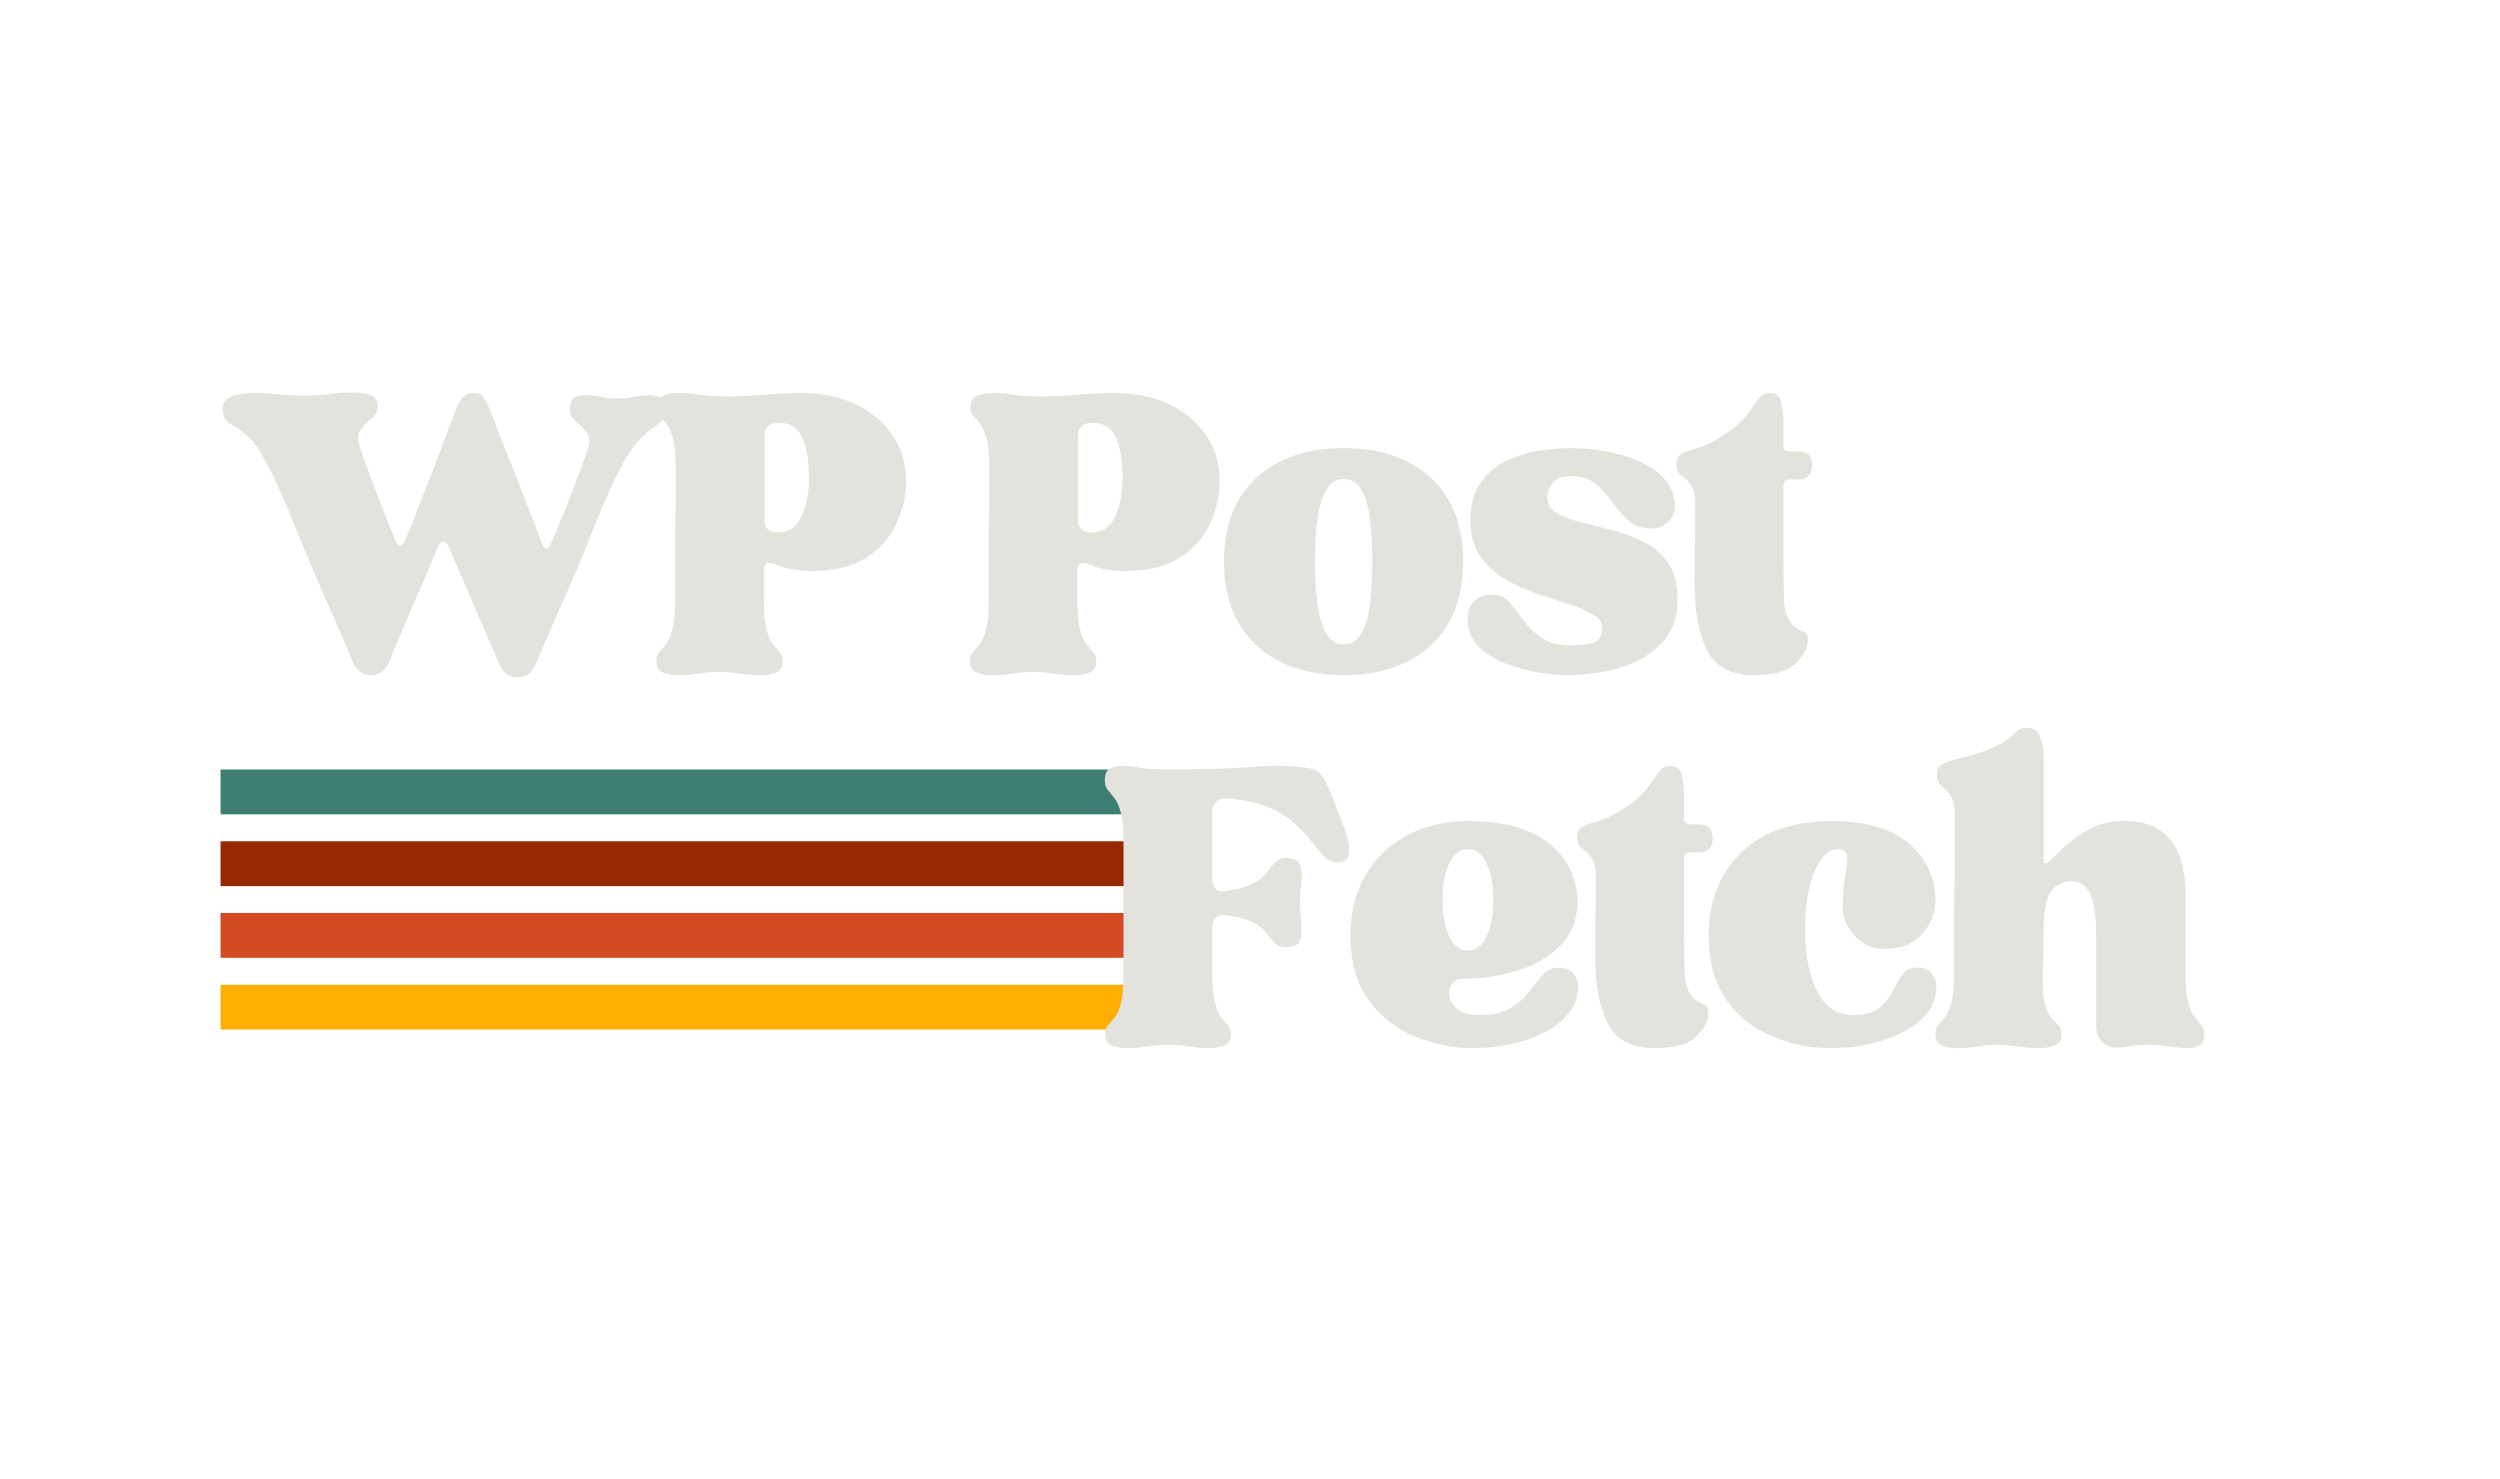 <svg xmlns="http://www.w3.org/2000/svg" xmlns:xlink="http://www.w3.org/1999/xlink" width="365" zoomAndPan="magnify" viewBox="0 0 273.75 162" height="216" preserveAspectRatio="xMidYMid meet" version="1.2"><defs><clipPath id="442bcc96dc"><path d="M 24 84.262 L 123.645 84.262 L 123.645 90 L 24 90 Z M 24 84.262 "/></clipPath><clipPath id="d8004ab501"><path d="M 24 92 L 123.645 92 L 123.645 98 L 24 98 Z M 24 92 "/></clipPath><clipPath id="54d8d7dc92"><path d="M 24 99 L 123.645 99 L 123.645 105 L 24 105 Z M 24 99 "/></clipPath><clipPath id="6253e0113c"><path d="M 24 107 L 123.645 107 L 123.645 112.734 L 24 112.734 Z M 24 107 "/></clipPath></defs><g id="fb24adf6ca"><g clip-rule="nonzero" clip-path="url(#442bcc96dc)"><path style=" stroke:none;fill-rule:nonzero;fill:#3c7f72;fill-opacity:1;" d="M 123.48 84.262 L 123.48 89.172 L 24.152 89.172 L 24.152 84.262 Z M 123.48 84.262 "/></g><g clip-rule="nonzero" clip-path="url(#d8004ab501)"><path style=" stroke:none;fill-rule:nonzero;fill:#992800;fill-opacity:1;" d="M 123.48 92.121 L 123.48 97.031 L 24.152 97.031 L 24.152 92.121 Z M 123.48 92.121 "/></g><g clip-rule="nonzero" clip-path="url(#54d8d7dc92)"><path style=" stroke:none;fill-rule:nonzero;fill:#d34a24;fill-opacity:1;" d="M 123.48 99.969 L 123.48 104.879 L 24.152 104.879 L 24.152 99.969 Z M 123.48 99.969 "/></g><g clip-rule="nonzero" clip-path="url(#6253e0113c)"><path style=" stroke:none;fill-rule:nonzero;fill:#ffaf00;fill-opacity:1;" d="M 123.48 107.828 L 123.48 112.738 L 24.152 112.738 L 24.152 107.828 Z M 123.48 107.828 "/></g><g style="fill:#e4e2dd;fill-opacity:1;"><g transform="translate(24.081, 73.568)"><path style="stroke:none" d="M 3.203 -25.641 C 2.641 -26.203 2.016 -26.664 1.328 -27.031 C 0.641 -27.395 0.297 -27.977 0.297 -28.781 C 0.297 -29.469 0.641 -29.93 1.328 -30.172 C 2.016 -30.41 2.836 -30.531 3.797 -30.531 C 4.723 -30.531 5.66 -30.477 6.609 -30.375 C 7.555 -30.281 8.391 -30.234 9.109 -30.234 C 10.035 -30.234 11 -30.289 12 -30.406 C 13.008 -30.531 13.914 -30.594 14.719 -30.594 C 15.445 -30.594 16.051 -30.488 16.531 -30.281 C 17.02 -30.082 17.266 -29.703 17.266 -29.141 C 17.266 -28.578 17.051 -28.113 16.625 -27.75 C 16.195 -27.395 15.801 -27.004 15.438 -26.578 C 15.082 -26.16 15.023 -25.566 15.266 -24.797 C 15.391 -24.398 15.609 -23.758 15.922 -22.875 C 16.242 -21.988 16.609 -21.02 17.016 -19.969 C 17.422 -18.926 17.812 -17.91 18.188 -16.922 C 18.57 -15.941 18.906 -15.109 19.188 -14.422 C 19.551 -13.578 19.914 -13.578 20.281 -14.422 C 20.602 -15.148 21.023 -16.188 21.547 -17.531 C 22.066 -18.875 22.617 -20.289 23.203 -21.781 C 23.785 -23.27 24.297 -24.617 24.734 -25.828 C 25.18 -27.035 25.484 -27.836 25.641 -28.234 C 25.961 -29.117 26.273 -29.723 26.578 -30.047 C 26.879 -30.367 27.273 -30.531 27.766 -30.531 C 28.242 -30.531 28.602 -30.379 28.844 -30.078 C 29.082 -29.773 29.363 -29.203 29.688 -28.359 C 29.883 -27.836 30.234 -26.941 30.734 -25.672 C 31.242 -24.41 31.801 -23.004 32.406 -21.453 C 33.008 -19.898 33.57 -18.457 34.094 -17.125 C 34.613 -15.801 34.992 -14.82 35.234 -14.188 C 35.555 -13.258 35.922 -13.258 36.328 -14.188 C 36.734 -15.145 37.219 -16.316 37.781 -17.703 C 38.344 -19.098 38.863 -20.438 39.344 -21.719 C 39.82 -23.008 40.145 -23.938 40.312 -24.5 C 40.551 -25.258 40.488 -25.848 40.125 -26.266 C 39.758 -26.691 39.363 -27.086 38.938 -27.453 C 38.52 -27.816 38.312 -28.281 38.312 -28.844 C 38.312 -29.406 38.461 -29.785 38.766 -29.984 C 39.066 -30.191 39.461 -30.297 39.953 -30.297 C 40.516 -30.297 41.113 -30.234 41.75 -30.109 C 42.395 -29.992 43.039 -29.938 43.688 -29.938 C 44.164 -29.938 44.707 -29.992 45.312 -30.109 C 45.914 -30.234 46.477 -30.297 47 -30.297 C 47.531 -30.297 47.961 -30.191 48.297 -29.984 C 48.641 -29.785 48.812 -29.383 48.812 -28.781 C 48.812 -28.062 48.469 -27.457 47.781 -26.969 C 47.102 -26.488 46.484 -25.969 45.922 -25.406 C 45.398 -24.883 44.848 -24.098 44.266 -23.047 C 43.68 -22.004 43.117 -20.879 42.578 -19.672 C 42.035 -18.461 41.539 -17.297 41.094 -16.172 C 40.656 -15.047 40.297 -14.141 40.016 -13.453 C 39.441 -12.047 38.812 -10.566 38.125 -9.016 C 37.445 -7.473 36.797 -5.984 36.172 -4.547 C 35.547 -3.117 35.016 -1.883 34.578 -0.844 C 34.172 0.125 33.504 0.609 32.578 0.609 C 31.66 0.609 31 0.125 30.594 -0.844 C 30.156 -1.883 29.625 -3.117 29 -4.547 C 28.375 -5.984 27.727 -7.473 27.062 -9.016 C 26.395 -10.566 25.758 -12.047 25.156 -13.453 C 25 -13.973 24.781 -14.234 24.5 -14.234 C 24.176 -14.234 23.938 -13.973 23.781 -13.453 C 23.219 -12.086 22.594 -10.617 21.906 -9.047 C 21.219 -7.484 20.57 -5.992 19.969 -4.578 C 19.363 -3.172 18.883 -2.008 18.531 -1.094 C 18.125 -0.125 17.457 0.359 16.531 0.359 C 15.602 0.359 14.941 -0.125 14.547 -1.094 C 14.141 -2.133 13.613 -3.367 12.969 -4.797 C 12.332 -6.223 11.68 -7.711 11.016 -9.266 C 10.348 -10.816 9.711 -12.297 9.109 -13.703 C 8.828 -14.379 8.461 -15.281 8.016 -16.406 C 7.578 -17.539 7.086 -18.707 6.547 -19.906 C 6.004 -21.113 5.453 -22.238 4.891 -23.281 C 4.328 -24.332 3.766 -25.117 3.203 -25.641 Z M 3.203 -25.641 "/></g></g><g style="fill:#e4e2dd;fill-opacity:1;"><g transform="translate(71.272, 73.568)"><path style="stroke:none" d="M 0.609 -1.141 C 0.609 -1.586 0.707 -1.922 0.906 -2.141 C 1.102 -2.359 1.344 -2.641 1.625 -2.984 C 1.906 -3.328 2.145 -3.859 2.344 -4.578 C 2.551 -5.305 2.656 -6.375 2.656 -7.781 L 2.656 -15.031 C 2.695 -16.676 2.719 -18.211 2.719 -19.641 C 2.719 -21.066 2.719 -21.984 2.719 -22.391 C 2.719 -23.797 2.613 -24.859 2.406 -25.578 C 2.207 -26.305 1.969 -26.844 1.688 -27.188 C 1.406 -27.531 1.16 -27.812 0.953 -28.031 C 0.754 -28.25 0.656 -28.582 0.656 -29.031 C 0.656 -29.633 0.883 -30.035 1.344 -30.234 C 1.812 -30.43 2.391 -30.531 3.078 -30.531 C 3.797 -30.531 4.566 -30.469 5.391 -30.344 C 6.223 -30.227 6.941 -30.172 7.547 -30.172 L 8.203 -30.172 C 9.609 -30.172 11.004 -30.227 12.391 -30.344 C 13.785 -30.469 15.164 -30.531 16.531 -30.531 C 18.707 -30.531 20.648 -30.129 22.359 -29.328 C 24.066 -28.523 25.422 -27.406 26.422 -25.969 C 27.43 -24.539 27.938 -22.844 27.938 -20.875 C 27.938 -19.227 27.57 -17.648 26.844 -16.141 C 26.125 -14.629 25.008 -13.398 23.5 -12.453 C 21.988 -11.516 20.051 -11.047 17.688 -11.047 C 16.07 -11.047 14.723 -11.285 13.641 -11.766 C 12.797 -12.129 12.375 -11.91 12.375 -11.109 L 12.375 -7.781 C 12.375 -6.375 12.473 -5.305 12.672 -4.578 C 12.867 -3.859 13.109 -3.328 13.391 -2.984 C 13.672 -2.641 13.91 -2.359 14.109 -2.141 C 14.316 -1.922 14.422 -1.586 14.422 -1.141 C 14.422 -0.535 14.188 -0.133 13.719 0.062 C 13.258 0.258 12.691 0.359 12.016 0.359 C 11.242 0.359 10.445 0.297 9.625 0.172 C 8.801 0.055 8.086 0 7.484 0 C 6.879 0 6.164 0.055 5.344 0.172 C 4.52 0.297 3.742 0.359 3.016 0.359 C 2.328 0.359 1.754 0.258 1.297 0.062 C 0.836 -0.133 0.609 -0.535 0.609 -1.141 Z M 12.438 -16.594 C 12.438 -15.707 12.938 -15.266 13.938 -15.266 C 15.102 -15.266 15.957 -15.848 16.5 -17.016 C 17.039 -18.18 17.312 -19.586 17.312 -21.234 C 17.312 -23.086 17.07 -24.555 16.594 -25.641 C 16.113 -26.734 15.227 -27.281 13.938 -27.281 C 13.539 -27.281 13.191 -27.164 12.891 -26.938 C 12.586 -26.719 12.438 -26.367 12.438 -25.891 Z M 12.438 -16.594 "/></g></g><g style="fill:#e4e2dd;fill-opacity:1;"><g transform="translate(98.488, 73.568)"><path style="stroke:none" d=""/></g></g><g style="fill:#e4e2dd;fill-opacity:1;"><g transform="translate(105.609, 73.568)"><path style="stroke:none" d="M 0.609 -1.141 C 0.609 -1.586 0.707 -1.922 0.906 -2.141 C 1.102 -2.359 1.344 -2.641 1.625 -2.984 C 1.906 -3.328 2.145 -3.859 2.344 -4.578 C 2.551 -5.305 2.656 -6.375 2.656 -7.781 L 2.656 -15.031 C 2.695 -16.676 2.719 -18.211 2.719 -19.641 C 2.719 -21.066 2.719 -21.984 2.719 -22.391 C 2.719 -23.797 2.613 -24.859 2.406 -25.578 C 2.207 -26.305 1.969 -26.844 1.688 -27.188 C 1.406 -27.531 1.16 -27.812 0.953 -28.031 C 0.754 -28.25 0.656 -28.582 0.656 -29.031 C 0.656 -29.633 0.883 -30.035 1.344 -30.234 C 1.812 -30.43 2.391 -30.531 3.078 -30.531 C 3.797 -30.531 4.566 -30.469 5.391 -30.344 C 6.223 -30.227 6.941 -30.172 7.547 -30.172 L 8.203 -30.172 C 9.609 -30.172 11.004 -30.227 12.391 -30.344 C 13.785 -30.469 15.164 -30.531 16.531 -30.531 C 18.707 -30.531 20.648 -30.129 22.359 -29.328 C 24.066 -28.523 25.422 -27.406 26.422 -25.969 C 27.43 -24.539 27.938 -22.844 27.938 -20.875 C 27.938 -19.227 27.57 -17.648 26.844 -16.141 C 26.125 -14.629 25.008 -13.398 23.5 -12.453 C 21.988 -11.516 20.051 -11.047 17.688 -11.047 C 16.07 -11.047 14.723 -11.285 13.641 -11.766 C 12.797 -12.129 12.375 -11.91 12.375 -11.109 L 12.375 -7.781 C 12.375 -6.375 12.473 -5.305 12.672 -4.578 C 12.867 -3.859 13.109 -3.328 13.391 -2.984 C 13.672 -2.641 13.91 -2.359 14.109 -2.141 C 14.316 -1.922 14.422 -1.586 14.422 -1.141 C 14.422 -0.535 14.188 -0.133 13.719 0.062 C 13.258 0.258 12.691 0.359 12.016 0.359 C 11.242 0.359 10.445 0.297 9.625 0.172 C 8.801 0.055 8.086 0 7.484 0 C 6.879 0 6.164 0.055 5.344 0.172 C 4.52 0.297 3.742 0.359 3.016 0.359 C 2.328 0.359 1.754 0.258 1.297 0.062 C 0.836 -0.133 0.609 -0.535 0.609 -1.141 Z M 12.438 -16.594 C 12.438 -15.707 12.938 -15.266 13.938 -15.266 C 15.102 -15.266 15.957 -15.848 16.5 -17.016 C 17.039 -18.18 17.312 -19.586 17.312 -21.234 C 17.312 -23.086 17.07 -24.555 16.594 -25.641 C 16.113 -26.734 15.227 -27.281 13.938 -27.281 C 13.539 -27.281 13.191 -27.164 12.891 -26.938 C 12.586 -26.719 12.438 -26.367 12.438 -25.891 Z M 12.438 -16.594 "/></g></g><g style="fill:#e4e2dd;fill-opacity:1;"><g transform="translate(132.825, 73.568)"><path style="stroke:none" d="M 14.297 0.359 C 10.273 0.359 7.086 -0.734 4.734 -2.922 C 2.379 -5.117 1.203 -8.164 1.203 -12.062 C 1.203 -16.008 2.379 -19.066 4.734 -21.234 C 7.086 -23.41 10.273 -24.5 14.297 -24.5 C 18.316 -24.5 21.504 -23.41 23.859 -21.234 C 26.211 -19.066 27.391 -16.008 27.391 -12.062 C 27.391 -8.164 26.211 -5.117 23.859 -2.922 C 21.504 -0.734 18.316 0.359 14.297 0.359 Z M 11.156 -12.062 C 11.156 -10.414 11.242 -8.898 11.422 -7.516 C 11.609 -6.129 11.93 -5.031 12.391 -4.219 C 12.859 -3.414 13.492 -3.016 14.297 -3.016 C 15.141 -3.016 15.789 -3.414 16.25 -4.219 C 16.719 -5.031 17.031 -6.129 17.188 -7.516 C 17.352 -8.898 17.438 -10.414 17.438 -12.062 C 17.438 -13.758 17.352 -15.289 17.188 -16.656 C 17.031 -18.02 16.719 -19.102 16.25 -19.906 C 15.789 -20.719 15.141 -21.125 14.297 -21.125 C 13.492 -21.125 12.859 -20.719 12.391 -19.906 C 11.93 -19.102 11.609 -18.02 11.422 -16.656 C 11.242 -15.289 11.156 -13.758 11.156 -12.062 Z M 11.156 -12.062 "/></g></g><g style="fill:#e4e2dd;fill-opacity:1;"><g transform="translate(159.498, 73.568)"><path style="stroke:none" d="M 1.203 -5.797 C 1.203 -6.598 1.43 -7.238 1.891 -7.719 C 2.359 -8.207 3.035 -8.453 3.922 -8.453 C 4.68 -8.453 5.301 -8.172 5.781 -7.609 C 6.27 -7.047 6.773 -6.398 7.297 -5.672 C 7.828 -4.953 8.492 -4.305 9.297 -3.734 C 10.098 -3.172 11.18 -2.891 12.547 -2.891 C 13.598 -2.891 14.426 -3 15.031 -3.219 C 15.633 -3.445 15.938 -3.961 15.938 -4.766 C 15.938 -5.41 15.582 -5.93 14.875 -6.328 C 14.164 -6.734 13.27 -7.109 12.188 -7.453 C 11.102 -7.797 9.945 -8.176 8.719 -8.594 C 7.488 -9.02 6.332 -9.551 5.25 -10.188 C 4.164 -10.832 3.27 -11.664 2.562 -12.688 C 1.863 -13.719 1.516 -15.02 1.516 -16.594 C 1.516 -18.363 1.914 -19.781 2.719 -20.844 C 3.52 -21.914 4.523 -22.711 5.734 -23.234 C 6.941 -23.754 8.141 -24.094 9.328 -24.25 C 10.516 -24.414 11.488 -24.5 12.25 -24.5 C 14.301 -24.5 16.211 -24.254 17.984 -23.766 C 19.754 -23.285 21.18 -22.57 22.266 -21.625 C 23.348 -20.688 23.891 -19.531 23.891 -18.156 C 23.891 -17.477 23.641 -16.895 23.141 -16.406 C 22.641 -15.926 22.047 -15.688 21.359 -15.688 C 20.316 -15.688 19.473 -15.977 18.828 -16.562 C 18.18 -17.145 17.598 -17.805 17.078 -18.547 C 16.555 -19.297 15.953 -19.961 15.266 -20.547 C 14.578 -21.129 13.691 -21.422 12.609 -21.422 C 11.523 -21.422 10.812 -21.164 10.469 -20.656 C 10.125 -20.156 9.953 -19.645 9.953 -19.125 C 9.953 -18.363 10.297 -17.781 10.984 -17.375 C 11.672 -16.977 12.555 -16.645 13.641 -16.375 C 14.723 -16.113 15.867 -15.82 17.078 -15.5 C 18.285 -15.188 19.43 -14.754 20.516 -14.203 C 21.598 -13.66 22.484 -12.895 23.172 -11.906 C 23.859 -10.926 24.203 -9.633 24.203 -8.031 C 24.203 -5.977 23.609 -4.336 22.422 -3.109 C 21.234 -1.879 19.711 -0.992 17.859 -0.453 C 16.004 0.086 14.055 0.359 12.016 0.359 C 11.16 0.359 10.129 0.258 8.922 0.062 C 7.723 -0.133 6.531 -0.461 5.344 -0.922 C 4.156 -1.391 3.164 -2.016 2.375 -2.797 C 1.594 -3.586 1.203 -4.586 1.203 -5.797 Z M 1.203 -5.797 "/></g></g><g style="fill:#e4e2dd;fill-opacity:1;"><g transform="translate(182.973, 73.568)"><path style="stroke:none" d="M 0.609 -22.688 C 0.609 -23.289 0.805 -23.691 1.203 -23.891 C 1.609 -24.098 2.172 -24.301 2.891 -24.5 C 3.617 -24.695 4.469 -25.098 5.438 -25.703 C 6.719 -26.504 7.641 -27.273 8.203 -28.016 C 8.766 -28.766 9.207 -29.367 9.531 -29.828 C 9.852 -30.297 10.273 -30.531 10.797 -30.531 C 11.523 -30.531 11.957 -30.164 12.094 -29.438 C 12.238 -28.719 12.312 -27.914 12.312 -27.031 L 12.312 -24.797 C 12.312 -24.359 12.531 -24.141 12.969 -24.141 L 13.938 -24.141 C 14.945 -24.141 15.453 -23.633 15.453 -22.625 C 15.453 -21.582 14.945 -21.062 13.938 -21.062 L 12.969 -21.062 C 12.531 -21.062 12.312 -20.836 12.312 -20.391 L 12.312 -13.344 C 12.312 -10.758 12.336 -8.883 12.391 -7.719 C 12.453 -6.551 12.77 -5.688 13.344 -5.125 C 13.695 -4.801 13.992 -4.598 14.234 -4.516 C 14.484 -4.441 14.664 -4.344 14.781 -4.219 C 14.906 -4.102 14.969 -3.82 14.969 -3.375 C 14.969 -2.613 14.535 -1.801 13.672 -0.938 C 12.805 -0.07 11.285 0.359 9.109 0.359 C 6.578 0.359 4.859 -0.551 3.953 -2.375 C 3.047 -4.207 2.594 -6.594 2.594 -9.531 L 2.656 -18.281 C 2.656 -19.363 2.484 -20.117 2.141 -20.547 C 1.797 -20.973 1.453 -21.305 1.109 -21.547 C 0.773 -21.785 0.609 -22.164 0.609 -22.688 Z M 0.609 -22.688 "/></g></g><g style="fill:#e4e2dd;fill-opacity:1;"><g transform="translate(120.37, 114.408)"><path style="stroke:none" d="M 2.656 -22.391 C 2.656 -23.754 2.551 -24.785 2.344 -25.484 C 2.145 -26.191 1.906 -26.719 1.625 -27.062 C 1.344 -27.406 1.102 -27.695 0.906 -27.938 C 0.707 -28.176 0.609 -28.52 0.609 -28.969 C 0.609 -29.613 0.785 -30.035 1.141 -30.234 C 1.504 -30.43 1.945 -30.531 2.469 -30.531 C 3.07 -30.531 3.723 -30.469 4.422 -30.344 C 5.129 -30.227 5.785 -30.172 6.391 -30.172 C 6.879 -30.172 7.344 -30.172 7.781 -30.172 C 8.227 -30.172 8.648 -30.172 9.047 -30.172 C 11.66 -30.172 13.91 -30.238 15.797 -30.375 C 17.691 -30.52 19.266 -30.57 20.516 -30.531 C 21.848 -30.488 22.82 -30.367 23.438 -30.172 C 24.062 -29.973 24.617 -29.289 25.109 -28.125 C 25.711 -26.676 26.242 -25.336 26.703 -24.109 C 27.16 -22.879 27.379 -21.879 27.359 -21.109 C 27.336 -20.348 26.891 -19.969 26.016 -19.969 C 25.484 -19.969 25.016 -20.188 24.609 -20.625 C 24.211 -21.07 23.766 -21.617 23.266 -22.266 C 22.766 -22.91 22.141 -23.57 21.391 -24.25 C 20.648 -24.938 19.676 -25.531 18.469 -26.031 C 17.258 -26.539 15.727 -26.852 13.875 -26.969 C 13.438 -27.008 13.078 -26.891 12.797 -26.609 C 12.516 -26.328 12.375 -25.969 12.375 -25.531 L 12.375 -18.219 C 12.375 -17.176 12.875 -16.711 13.875 -16.828 C 15.25 -17.035 16.266 -17.328 16.922 -17.703 C 17.586 -18.086 18.07 -18.488 18.375 -18.906 C 18.676 -19.332 18.969 -19.695 19.25 -20 C 19.531 -20.301 19.953 -20.453 20.516 -20.453 C 21.359 -20.453 21.859 -20.172 22.016 -19.609 C 22.18 -19.047 22.211 -18.379 22.109 -17.609 C 22.016 -16.848 21.969 -16.164 21.969 -15.562 C 21.969 -14.957 22.016 -14.273 22.109 -13.516 C 22.211 -12.754 22.18 -12.094 22.016 -11.531 C 21.859 -10.969 21.359 -10.688 20.516 -10.688 C 19.953 -10.688 19.531 -10.828 19.25 -11.109 C 18.969 -11.391 18.676 -11.738 18.375 -12.156 C 18.07 -12.582 17.586 -12.984 16.922 -13.359 C 16.266 -13.742 15.25 -14.02 13.875 -14.188 C 12.875 -14.301 12.375 -13.836 12.375 -12.797 L 12.375 -7.781 C 12.375 -6.375 12.473 -5.305 12.672 -4.578 C 12.867 -3.859 13.098 -3.328 13.359 -2.984 C 13.629 -2.641 13.875 -2.359 14.094 -2.141 C 14.312 -1.922 14.422 -1.586 14.422 -1.141 C 14.422 -0.535 14.188 -0.133 13.719 0.062 C 13.258 0.258 12.691 0.359 12.016 0.359 C 11.285 0.359 10.508 0.297 9.688 0.172 C 8.863 0.055 8.148 0 7.547 0 C 6.941 0 6.223 0.055 5.391 0.172 C 4.566 0.297 3.797 0.359 3.078 0.359 C 2.391 0.359 1.812 0.258 1.344 0.062 C 0.883 -0.133 0.656 -0.535 0.656 -1.141 C 0.656 -1.586 0.754 -1.922 0.953 -2.141 C 1.16 -2.359 1.406 -2.641 1.688 -2.984 C 1.969 -3.328 2.195 -3.859 2.375 -4.578 C 2.562 -5.305 2.656 -6.375 2.656 -7.781 Z M 2.656 -22.391 "/></g></g><g style="fill:#e4e2dd;fill-opacity:1;"><g transform="translate(146.681, 114.408)"><path style="stroke:none" d="M 14.547 0.359 C 12.41 0.359 10.316 -0.062 8.266 -0.906 C 6.211 -1.75 4.52 -3.078 3.188 -4.891 C 1.863 -6.703 1.203 -9.078 1.203 -12.016 C 1.203 -14.504 1.742 -16.68 2.828 -18.547 C 3.922 -20.422 5.43 -21.879 7.359 -22.922 C 9.297 -23.973 11.531 -24.5 14.062 -24.5 C 16.551 -24.5 18.582 -24.195 20.156 -23.594 C 21.727 -22.988 22.945 -22.211 23.812 -21.266 C 24.676 -20.328 25.266 -19.363 25.578 -18.375 C 25.898 -17.383 26.062 -16.531 26.062 -15.812 C 26.062 -13.801 25.438 -12.16 24.188 -10.891 C 22.945 -9.617 21.359 -8.691 19.422 -8.109 C 17.492 -7.523 15.523 -7.234 13.516 -7.234 C 12.953 -7.234 12.539 -7.031 12.281 -6.625 C 12.02 -6.227 11.938 -5.77 12.031 -5.25 C 12.133 -4.727 12.457 -4.266 13 -3.859 C 13.539 -3.461 14.316 -3.266 15.328 -3.266 C 16.773 -3.266 17.922 -3.523 18.766 -4.047 C 19.609 -4.566 20.281 -5.164 20.781 -5.844 C 21.289 -6.531 21.773 -7.133 22.234 -7.656 C 22.703 -8.188 23.316 -8.453 24.078 -8.453 C 24.766 -8.453 25.273 -8.238 25.609 -7.812 C 25.953 -7.395 26.125 -6.922 26.125 -6.391 C 26.125 -5.023 25.594 -3.836 24.531 -2.828 C 23.469 -1.828 22.051 -1.047 20.281 -0.484 C 18.508 0.078 16.598 0.359 14.547 0.359 Z M 14.062 -21.422 C 13.219 -21.422 12.539 -20.914 12.031 -19.906 C 11.531 -18.906 11.281 -17.562 11.281 -15.875 C 11.281 -14.188 11.531 -12.836 12.031 -11.828 C 12.539 -10.816 13.219 -10.312 14.062 -10.312 C 14.906 -10.312 15.578 -10.816 16.078 -11.828 C 16.578 -12.836 16.828 -14.188 16.828 -15.875 C 16.828 -17.562 16.578 -18.906 16.078 -19.906 C 15.578 -20.914 14.906 -21.422 14.062 -21.422 Z M 14.062 -21.422 "/></g></g><g style="fill:#e4e2dd;fill-opacity:1;"><g transform="translate(172.087, 114.408)"><path style="stroke:none" d="M 0.609 -22.688 C 0.609 -23.289 0.805 -23.691 1.203 -23.891 C 1.609 -24.098 2.172 -24.301 2.891 -24.5 C 3.617 -24.695 4.469 -25.098 5.438 -25.703 C 6.719 -26.504 7.641 -27.273 8.203 -28.016 C 8.766 -28.766 9.207 -29.367 9.531 -29.828 C 9.852 -30.297 10.273 -30.531 10.797 -30.531 C 11.523 -30.531 11.957 -30.164 12.094 -29.438 C 12.238 -28.719 12.312 -27.914 12.312 -27.031 L 12.312 -24.797 C 12.312 -24.359 12.531 -24.141 12.969 -24.141 L 13.938 -24.141 C 14.945 -24.141 15.453 -23.633 15.453 -22.625 C 15.453 -21.582 14.945 -21.062 13.938 -21.062 L 12.969 -21.062 C 12.531 -21.062 12.312 -20.836 12.312 -20.391 L 12.312 -13.344 C 12.312 -10.758 12.336 -8.883 12.391 -7.719 C 12.453 -6.551 12.77 -5.688 13.344 -5.125 C 13.695 -4.801 13.992 -4.598 14.234 -4.516 C 14.484 -4.441 14.664 -4.344 14.781 -4.219 C 14.906 -4.102 14.969 -3.82 14.969 -3.375 C 14.969 -2.613 14.535 -1.801 13.672 -0.938 C 12.805 -0.07 11.285 0.359 9.109 0.359 C 6.578 0.359 4.859 -0.551 3.953 -2.375 C 3.047 -4.207 2.594 -6.594 2.594 -9.531 L 2.656 -18.281 C 2.656 -19.363 2.484 -20.117 2.141 -20.547 C 1.797 -20.973 1.453 -21.305 1.109 -21.547 C 0.773 -21.785 0.609 -22.164 0.609 -22.688 Z M 0.609 -22.688 "/></g></g><g style="fill:#e4e2dd;fill-opacity:1;"><g transform="translate(185.906, 114.408)"><path style="stroke:none" d="M 1.203 -12.016 C 1.203 -15.754 2.391 -18.77 4.766 -21.062 C 7.141 -23.352 10.457 -24.5 14.719 -24.5 C 18.426 -24.5 21.234 -23.672 23.141 -22.016 C 25.055 -20.367 26.016 -18.301 26.016 -15.812 C 26.016 -14.445 25.531 -13.219 24.562 -12.125 C 23.594 -11.039 22.266 -10.5 20.578 -10.5 C 19.211 -10.5 18.086 -10.973 17.203 -11.922 C 16.316 -12.867 15.875 -13.906 15.875 -15.031 C 15.875 -16.352 15.961 -17.488 16.141 -18.438 C 16.316 -19.383 16.383 -20.117 16.344 -20.641 C 16.312 -21.16 15.973 -21.422 15.328 -21.422 C 14.316 -21.422 13.457 -20.582 12.75 -18.906 C 12.051 -17.238 11.723 -14.977 11.766 -12.125 C 11.805 -9.438 12.281 -7.273 13.188 -5.641 C 14.094 -4.016 15.43 -3.223 17.203 -3.266 C 18.41 -3.266 19.312 -3.523 19.906 -4.047 C 20.508 -4.566 20.984 -5.164 21.328 -5.844 C 21.672 -6.531 22.023 -7.133 22.391 -7.656 C 22.754 -8.188 23.316 -8.453 24.078 -8.453 C 24.766 -8.453 25.273 -8.238 25.609 -7.812 C 25.953 -7.395 26.125 -6.922 26.125 -6.391 C 26.125 -5.023 25.594 -3.836 24.531 -2.828 C 23.469 -1.828 22.051 -1.047 20.281 -0.484 C 18.508 0.078 16.598 0.359 14.547 0.359 C 12.41 0.359 10.316 -0.051 8.266 -0.875 C 6.211 -1.695 4.52 -3.023 3.188 -4.859 C 1.863 -6.691 1.203 -9.078 1.203 -12.016 Z M 1.203 -12.016 "/></g></g><g style="fill:#e4e2dd;fill-opacity:1;"><g transform="translate(211.312, 114.408)"><path style="stroke:none" d="M 7.484 0 C 6.879 0 6.164 0.055 5.344 0.172 C 4.52 0.297 3.742 0.359 3.016 0.359 C 2.328 0.359 1.754 0.258 1.297 0.062 C 0.836 -0.133 0.609 -0.535 0.609 -1.141 C 0.609 -1.586 0.707 -1.922 0.906 -2.141 C 1.102 -2.359 1.344 -2.641 1.625 -2.984 C 1.906 -3.328 2.145 -3.859 2.344 -4.578 C 2.551 -5.305 2.656 -6.375 2.656 -7.781 C 2.656 -8.906 2.656 -10.223 2.656 -11.734 C 2.656 -13.242 2.664 -14.781 2.688 -16.344 C 2.707 -17.914 2.719 -19.363 2.719 -20.688 C 2.719 -22.02 2.719 -23.098 2.719 -23.922 C 2.719 -24.742 2.719 -25.156 2.719 -25.156 C 2.719 -26.25 2.555 -26.992 2.234 -27.391 C 1.91 -27.797 1.586 -28.117 1.266 -28.359 C 0.941 -28.598 0.781 -28.984 0.781 -29.516 C 0.781 -30.109 0.977 -30.516 1.375 -30.734 C 1.781 -30.961 2.352 -31.156 3.094 -31.312 C 3.844 -31.477 4.742 -31.742 5.797 -32.109 C 7.078 -32.586 7.957 -33.016 8.438 -33.391 C 8.926 -33.773 9.289 -34.086 9.531 -34.328 C 9.77 -34.578 10.156 -34.703 10.688 -34.703 C 11.363 -34.703 11.832 -34.379 12.094 -33.734 C 12.352 -33.086 12.484 -32.32 12.484 -31.438 L 12.484 -20.031 C 12.609 -19.75 12.867 -19.816 13.266 -20.234 C 13.672 -20.66 14.234 -21.207 14.953 -21.875 C 15.68 -22.539 16.566 -23.145 17.609 -23.688 C 18.66 -24.227 19.867 -24.5 21.234 -24.5 C 23.129 -24.5 24.555 -24.094 25.516 -23.281 C 26.484 -22.477 27.141 -21.473 27.484 -20.266 C 27.828 -19.066 28 -17.844 28 -16.594 L 28 -7.781 C 28 -6.375 28.098 -5.305 28.297 -4.578 C 28.504 -3.859 28.75 -3.328 29.031 -2.984 C 29.312 -2.641 29.551 -2.359 29.75 -2.141 C 29.945 -1.922 30.047 -1.586 30.047 -1.141 C 30.047 -0.535 29.875 -0.133 29.531 0.062 C 29.195 0.258 28.75 0.359 28.188 0.359 C 27.613 0.359 26.957 0.297 26.219 0.172 C 25.477 0.055 24.766 0 24.078 0 C 23.43 0 22.875 0.031 22.406 0.094 C 21.945 0.156 21.457 0.223 20.938 0.297 C 20.133 0.379 19.477 0.203 18.969 -0.234 C 18.469 -0.68 18.219 -1.305 18.219 -2.109 L 18.219 -12.016 C 18.219 -13.941 18.016 -15.406 17.609 -16.406 C 17.211 -17.414 16.492 -17.922 15.453 -17.922 C 14.68 -17.922 14.004 -17.609 13.422 -16.984 C 12.836 -16.359 12.523 -15.102 12.484 -13.219 L 12.375 -7.781 C 12.332 -6.332 12.41 -5.234 12.609 -4.484 C 12.805 -3.742 13.047 -3.223 13.328 -2.922 C 13.617 -2.617 13.875 -2.359 14.094 -2.141 C 14.312 -1.922 14.422 -1.586 14.422 -1.141 C 14.422 -0.535 14.188 -0.133 13.719 0.062 C 13.258 0.258 12.691 0.359 12.016 0.359 C 11.242 0.359 10.445 0.297 9.625 0.172 C 8.801 0.055 8.086 0 7.484 0 Z M 7.484 0 "/></g></g></g></svg>